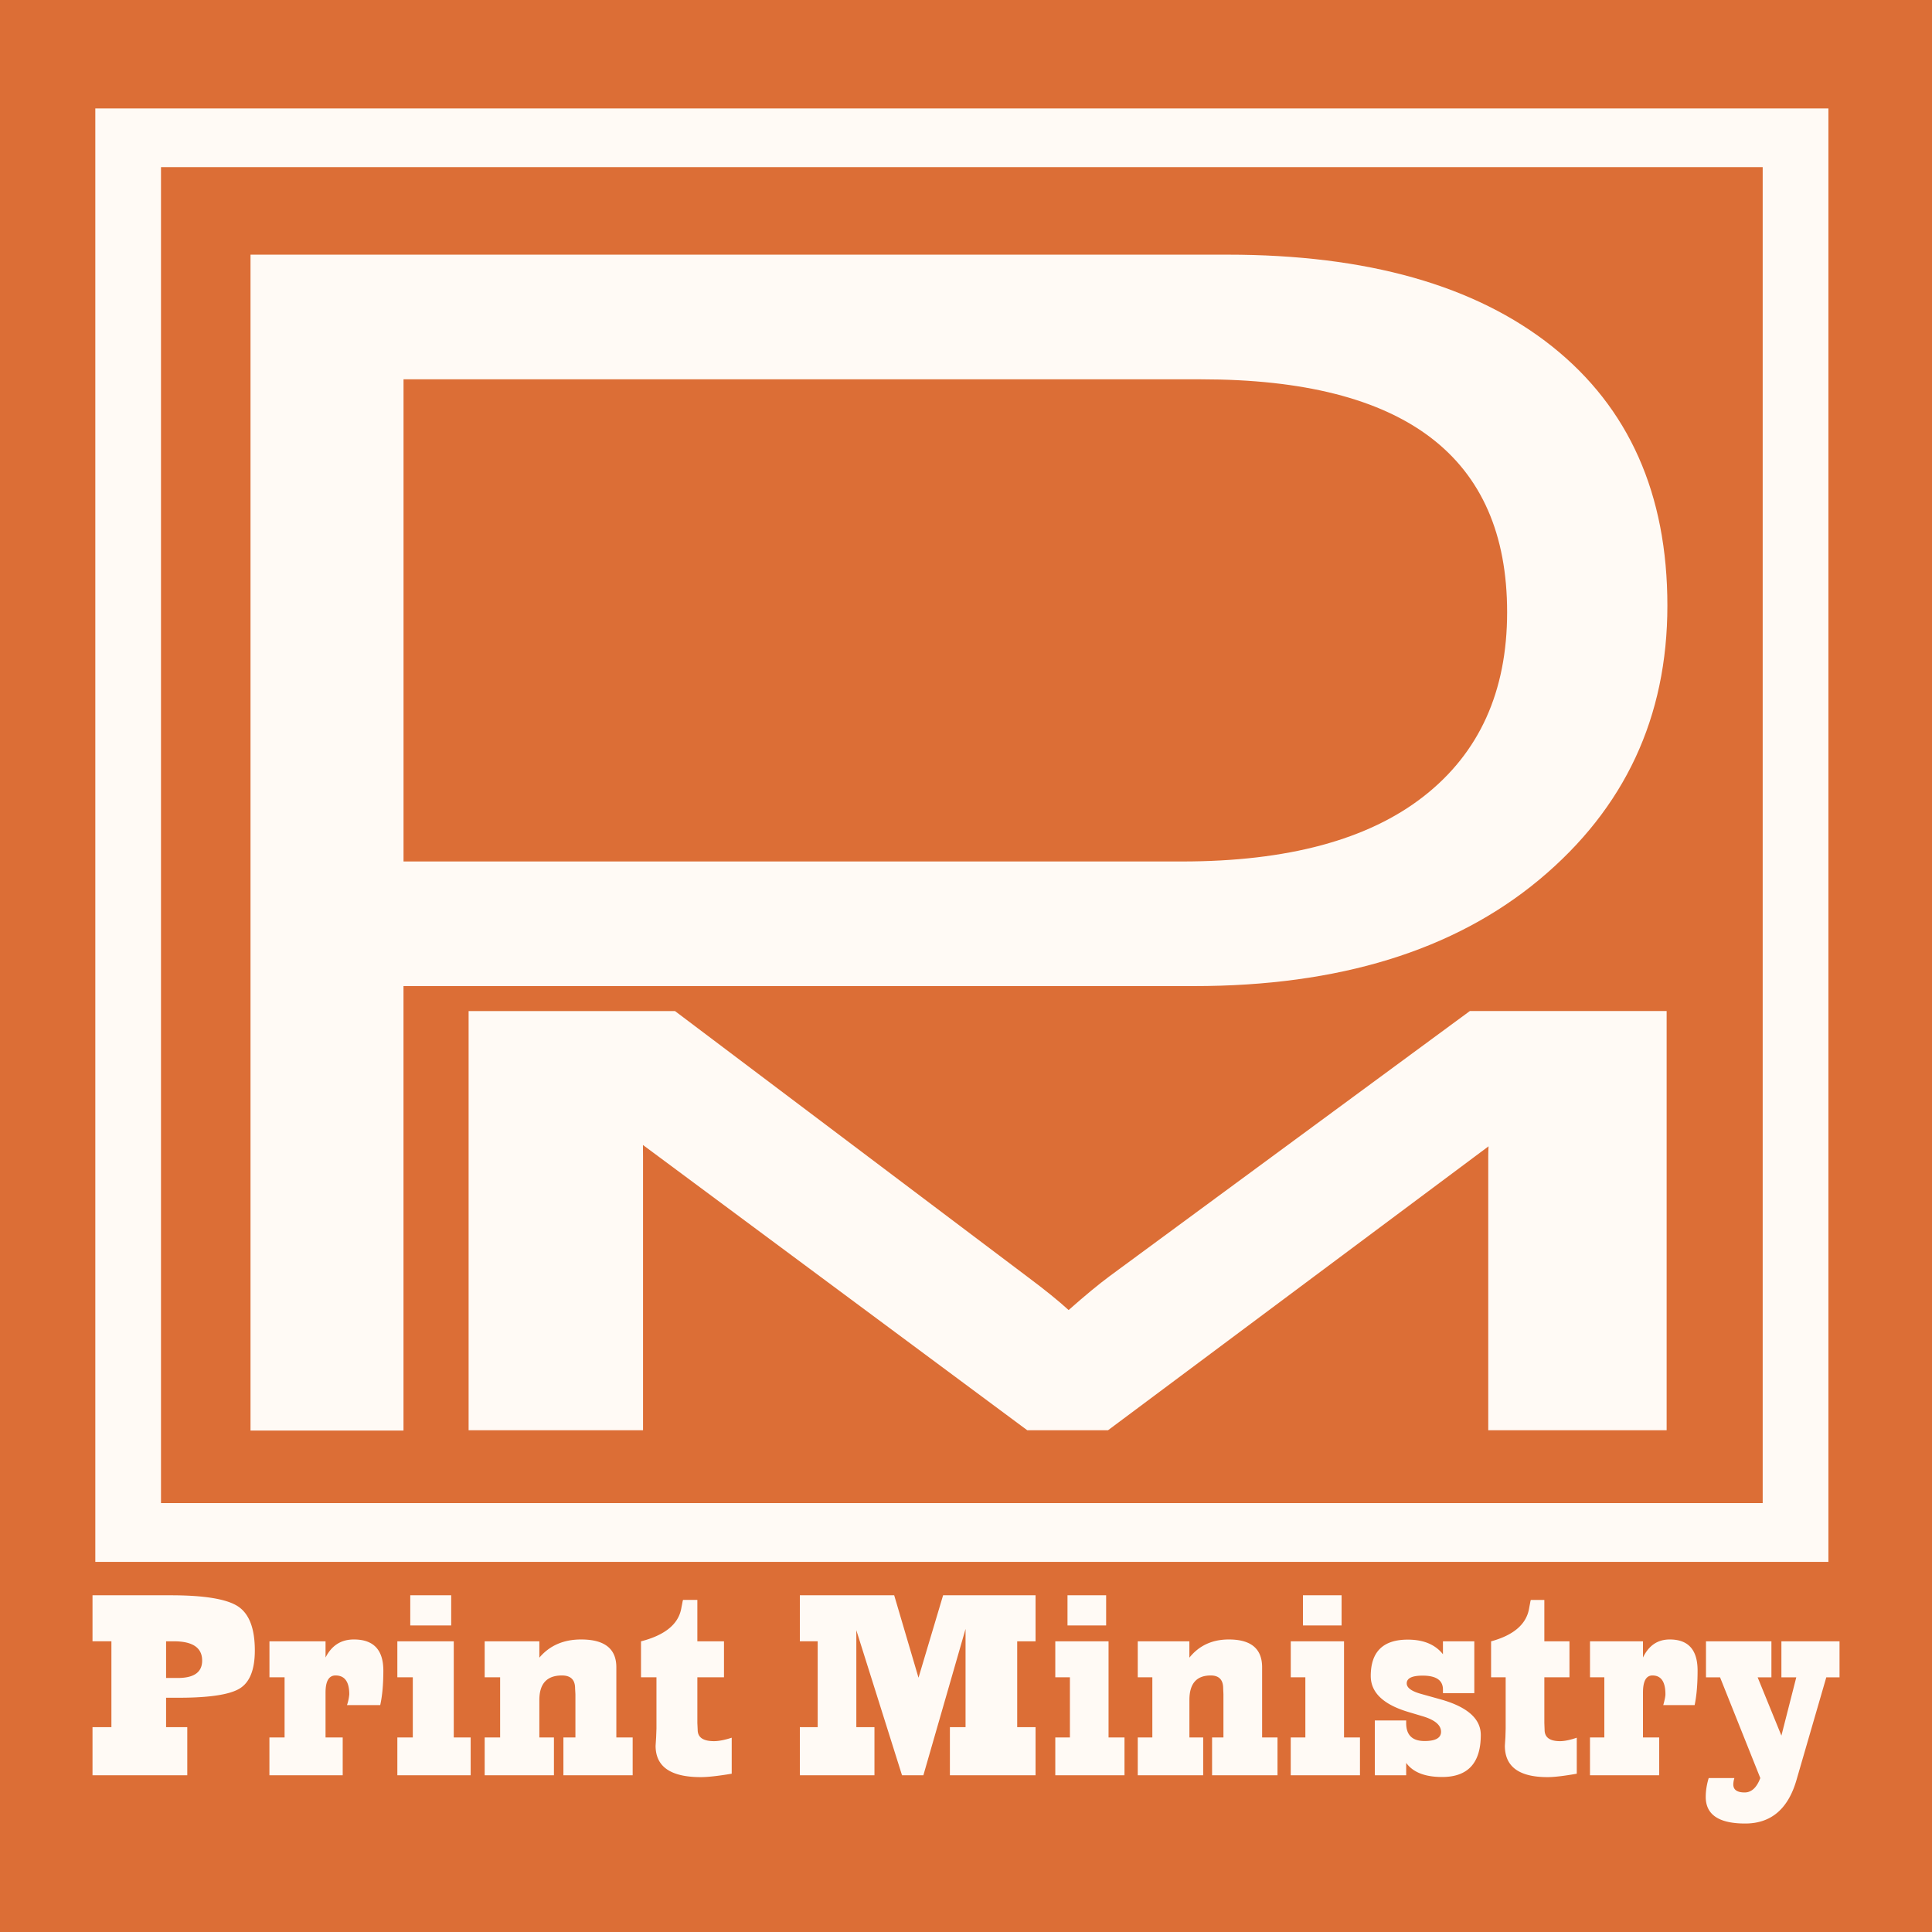 <svg width="60" height="60" fill="none" xmlns="http://www.w3.org/2000/svg"><path d="M0 60h60V0H0v60z" fill="#DC6E36"/><path d="M12.532 11.78h24.77c6.335 0 9.503 2.41 9.503 7.232 0 2.462-.863 4.367-2.588 5.717-1.725 1.35-4.228 2.025-7.508 2.025H12.532V11.78zm0 18.844h24.544c4.506 0 8.084-1.103 10.733-3.31 2.648-2.207 3.973-5.042 3.973-8.506 0-3.463-1.192-6.145-3.577-8.047-2.386-1.9-5.746-2.852-10.082-2.852H7.78v36.518h4.751V30.624z" fill="#FFFAF5"/><path d="M34.47 39.625c-.347.257-.77.606-1.283 1.06-.31-.283-.725-.62-1.266-1.024L20.963 31.4h-6.41v13.018h5.417v-8.48c0-.131 0-.257-.003-.38l11.936 8.86h2.507L46.228 35.6c-.006.11-.009.218-.009.321v8.497h5.54V31.399h-6.112L34.47 39.625z" fill="#FFFAF5"/><path d="M54.742 46.68H5V5.19h49.742v41.49zM2.959 48.505h53.824V3.368H2.96v45.136zm2.199 2.467v1.139h.364c.504 0 .756-.18.756-.54 0-.4-.294-.599-.88-.599h-.24zm.658 2.666v1.495H2.873v-1.495h.587v-2.666h-.587v-1.429H5.3c1.043 0 1.74.115 2.09.344.349.23.524.685.524 1.368 0 .595-.156.989-.467 1.181-.311.193-.947.289-1.907.289h-.382v.913h.658zm2.551-2.666h1.743v.504c.19-.374.482-.561.88-.561.61 0 .915.322.915.966 0 .423-.032.781-.097 1.073h-1.032a1.38 1.38 0 00.071-.336c0-.39-.142-.585-.426-.585-.208 0-.311.177-.311.532v1.393h.533v1.175H8.367v-1.175h.471V52.09h-.47v-1.118zm5.645-.492h-1.271v-.937h1.271v.938zm.08.492v2.986h.525v1.175H12.34v-1.175h.48V52.09h-.48v-1.118h1.751zm5.556 2.986v1.175h-2.151v-1.175h.373v-1.34l-.01-.184c0-.267-.136-.401-.408-.401-.468 0-.702.254-.702.762v1.163h.453v1.175h-2.151v-1.175h.48V52.09h-.48v-1.118h1.698v.508c.32-.377.752-.565 1.298-.565.729 0 1.093.288 1.093.864v2.179h.507zm2.836-2.985v1.117h-.827v1.421l.01.21c0 .234.168.352.506.352.148 0 .332-.036.551-.107v1.118c-.42.07-.74.106-.96.106-.936 0-1.404-.324-1.404-.974l.017-.266.01-.27v-1.59h-.48v-1.117c.752-.194 1.17-.54 1.253-1.036l.035-.18a.37.37 0 01.018-.07h.444v1.286h.827zm9.676-1.43v1.43h-.57v2.665h.57v1.495H29.5v-1.495h.486v-3.05l-1.31 4.545h-.663l-1.419-4.505v3.01h.563v1.495H24.84v-1.495h.554v-2.666h-.554v-1.429h2.93l.755 2.56.764-2.56h2.872zm2.192.937h-1.2v-.937h1.2v.938zm.075.492v2.986h.495v1.175h-2.149v-1.175h.454V52.09h-.454v-1.118h1.654zm5.247 2.986v1.175h-2.032v-1.175h.353v-1.34l-.008-.184c0-.267-.13-.401-.386-.401-.443 0-.663.254-.663.762v1.163h.428v1.175h-2.032v-1.175h.453V52.09h-.453v-1.118h1.603v.508c.303-.377.711-.565 1.226-.565.689 0 1.033.288 1.033.864v2.179h.478zm1.99-3.478h-1.2v-.937h1.2v.938zm.076.492v2.986h.495v1.175h-2.15v-1.175h.454V52.09h-.453v-1.118h1.654zm4.046.001v1.61h-.974v-.111c0-.29-.21-.434-.63-.434-.33 0-.495.08-.495.241 0 .134.145.242.436.324l.63.176c.823.234 1.234.602 1.234 1.101 0 .871-.4 1.306-1.2 1.306-.532 0-.904-.145-1.117-.438v.385h-.974V53.43h.974v.082c0 .371.19.557.571.557.341 0 .512-.096.512-.287 0-.21-.196-.373-.587-.487l-.412-.123c-.789-.232-1.184-.606-1.184-1.122 0-.754.383-1.13 1.15-1.13.488 0 .851.151 1.092.454v-.401h.974zm2.955 0v1.117h-.78v1.421l.008.21c0 .234.16.352.478.352.14 0 .314-.036.521-.107v1.118c-.397.07-.7.106-.907.106-.884 0-1.326-.324-1.326-.974l.017-.266.008-.27v-1.59h-.453v-1.117c.71-.194 1.105-.54 1.183-1.036l.034-.18c0-.009.006-.032.017-.07h.42v1.286h.78zm.638-.001h1.645v.504c.18-.374.456-.561.831-.561.577 0 .865.322.865.966 0 .423-.03.781-.092 1.073h-.974c.044-.158.067-.27.067-.336 0-.39-.134-.585-.403-.585-.196 0-.294.177-.294.532v1.393h.504v1.175h-2.15v-1.175h.446V52.09h-.445v-1.118zm7.749.001v1.118h-.411l-.932 3.21c-.263.887-.792 1.33-1.587 1.33-.817 0-1.225-.275-1.225-.826 0-.186.03-.381.092-.586h.798a.714.714 0 00-.034.197c0 .166.117.25.353.25.212 0 .374-.15.486-.447l-1.25-3.128h-.437v-1.118h2.032v1.118h-.428l.738 1.81.462-1.81h-.462v-1.118h1.805z" fill="#FFFAF5"/></svg>